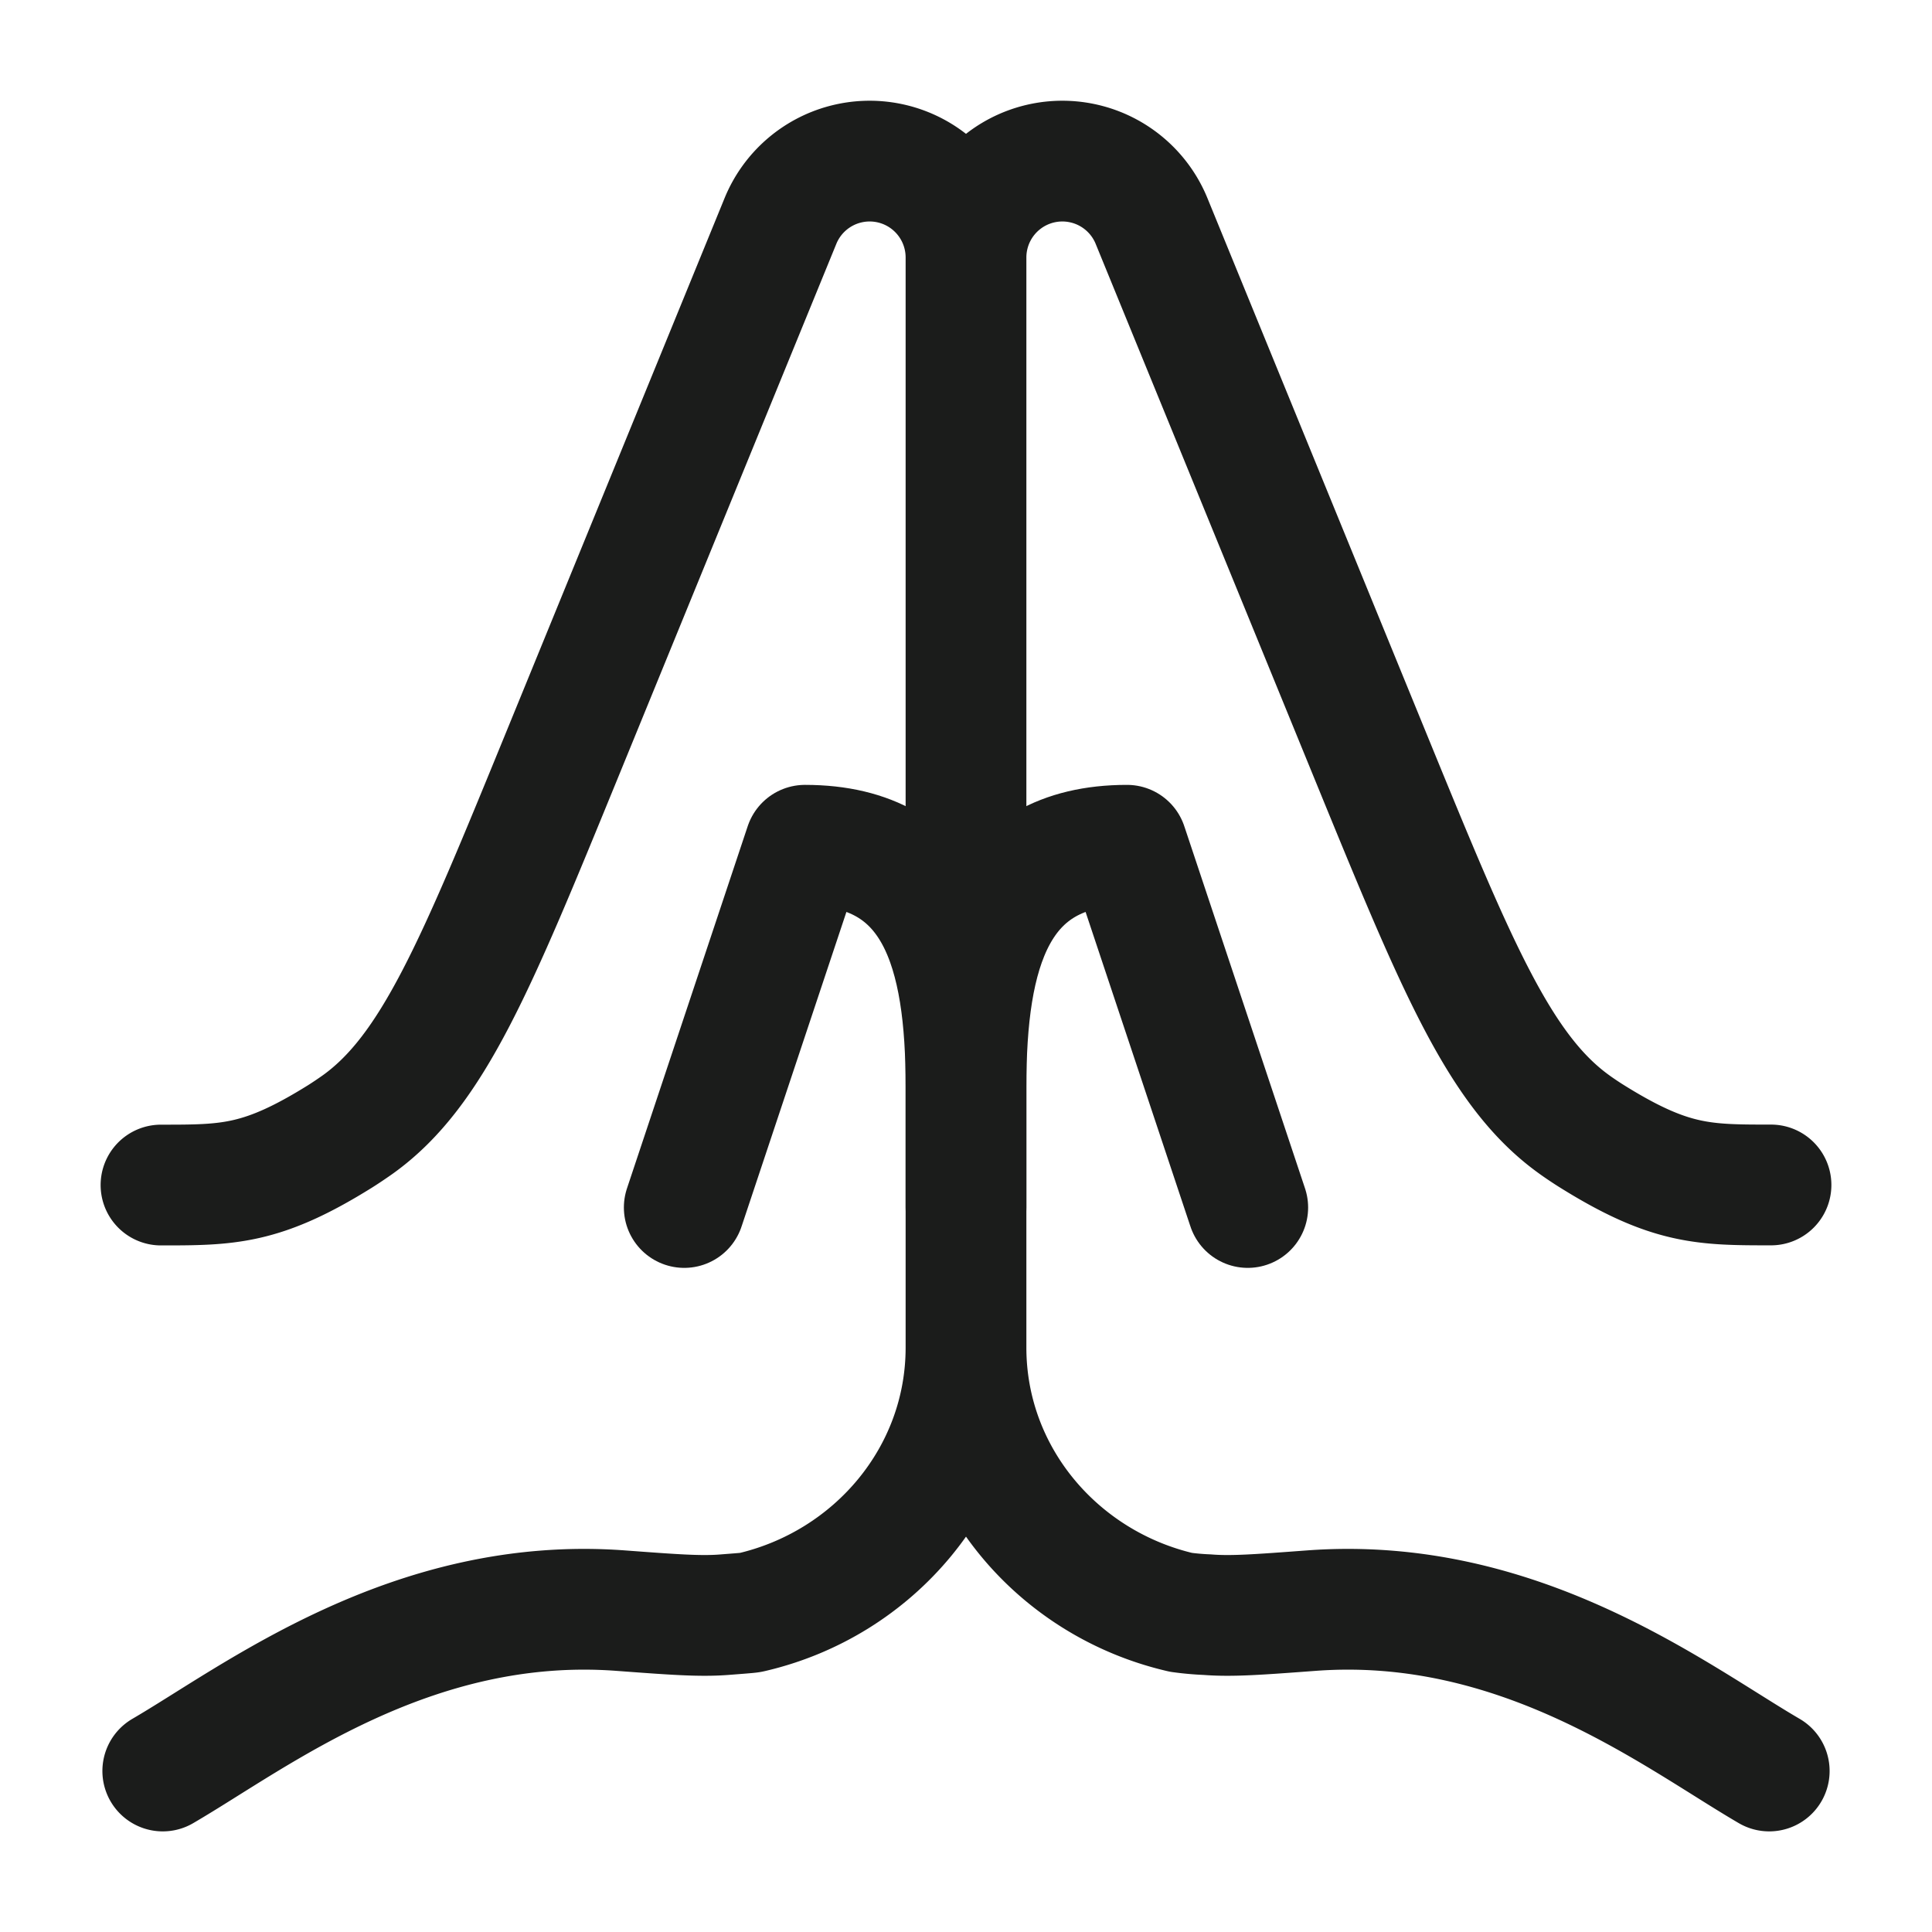 <svg xmlns="http://www.w3.org/2000/svg" width="24" height="24" fill="none" viewBox="0 0 24 24">
  <path stroke="#1B1C1B" stroke-linecap="round" stroke-linejoin="round" stroke-width="1.5" d="M15.5 15 14 10.5c-1.657 0-2 1.343-2 3V15m-3.5 0 1.5-4.5c1.657 0 2 1.343 2 3V15"/>
  <path stroke="#1B1C1B" stroke-linecap="round" stroke-linejoin="round" stroke-width="1.5" d="M21.978 22c-1.15-.67-3.086-2.186-5.69-1.992-.659.049-.989.074-1.29.05a3.384 3.384 0 0 1-.327-.029C13.139 19.674 12 18.336 12 16.74V3.196a1.197 1.197 0 0 1 2.304-.453l2.718 6.644c1.066 2.605 1.599 3.907 2.528 4.577.057.042.163.113.223.15.971.606 1.39.606 2.227.606M2.022 22c1.15-.67 3.086-2.186 5.69-1.992.659.049.989.074 1.29.05.302-.023.31-.025.327-.029C10.861 19.675 12 18.336 12 16.74V3.196a1.197 1.197 0 0 0-2.304-.453L6.978 9.388c-1.066 2.605-1.599 3.908-2.528 4.577a5.107 5.107 0 0 1-.223.15c-.971.606-1.39.606-2.227.606"/>
</svg>
